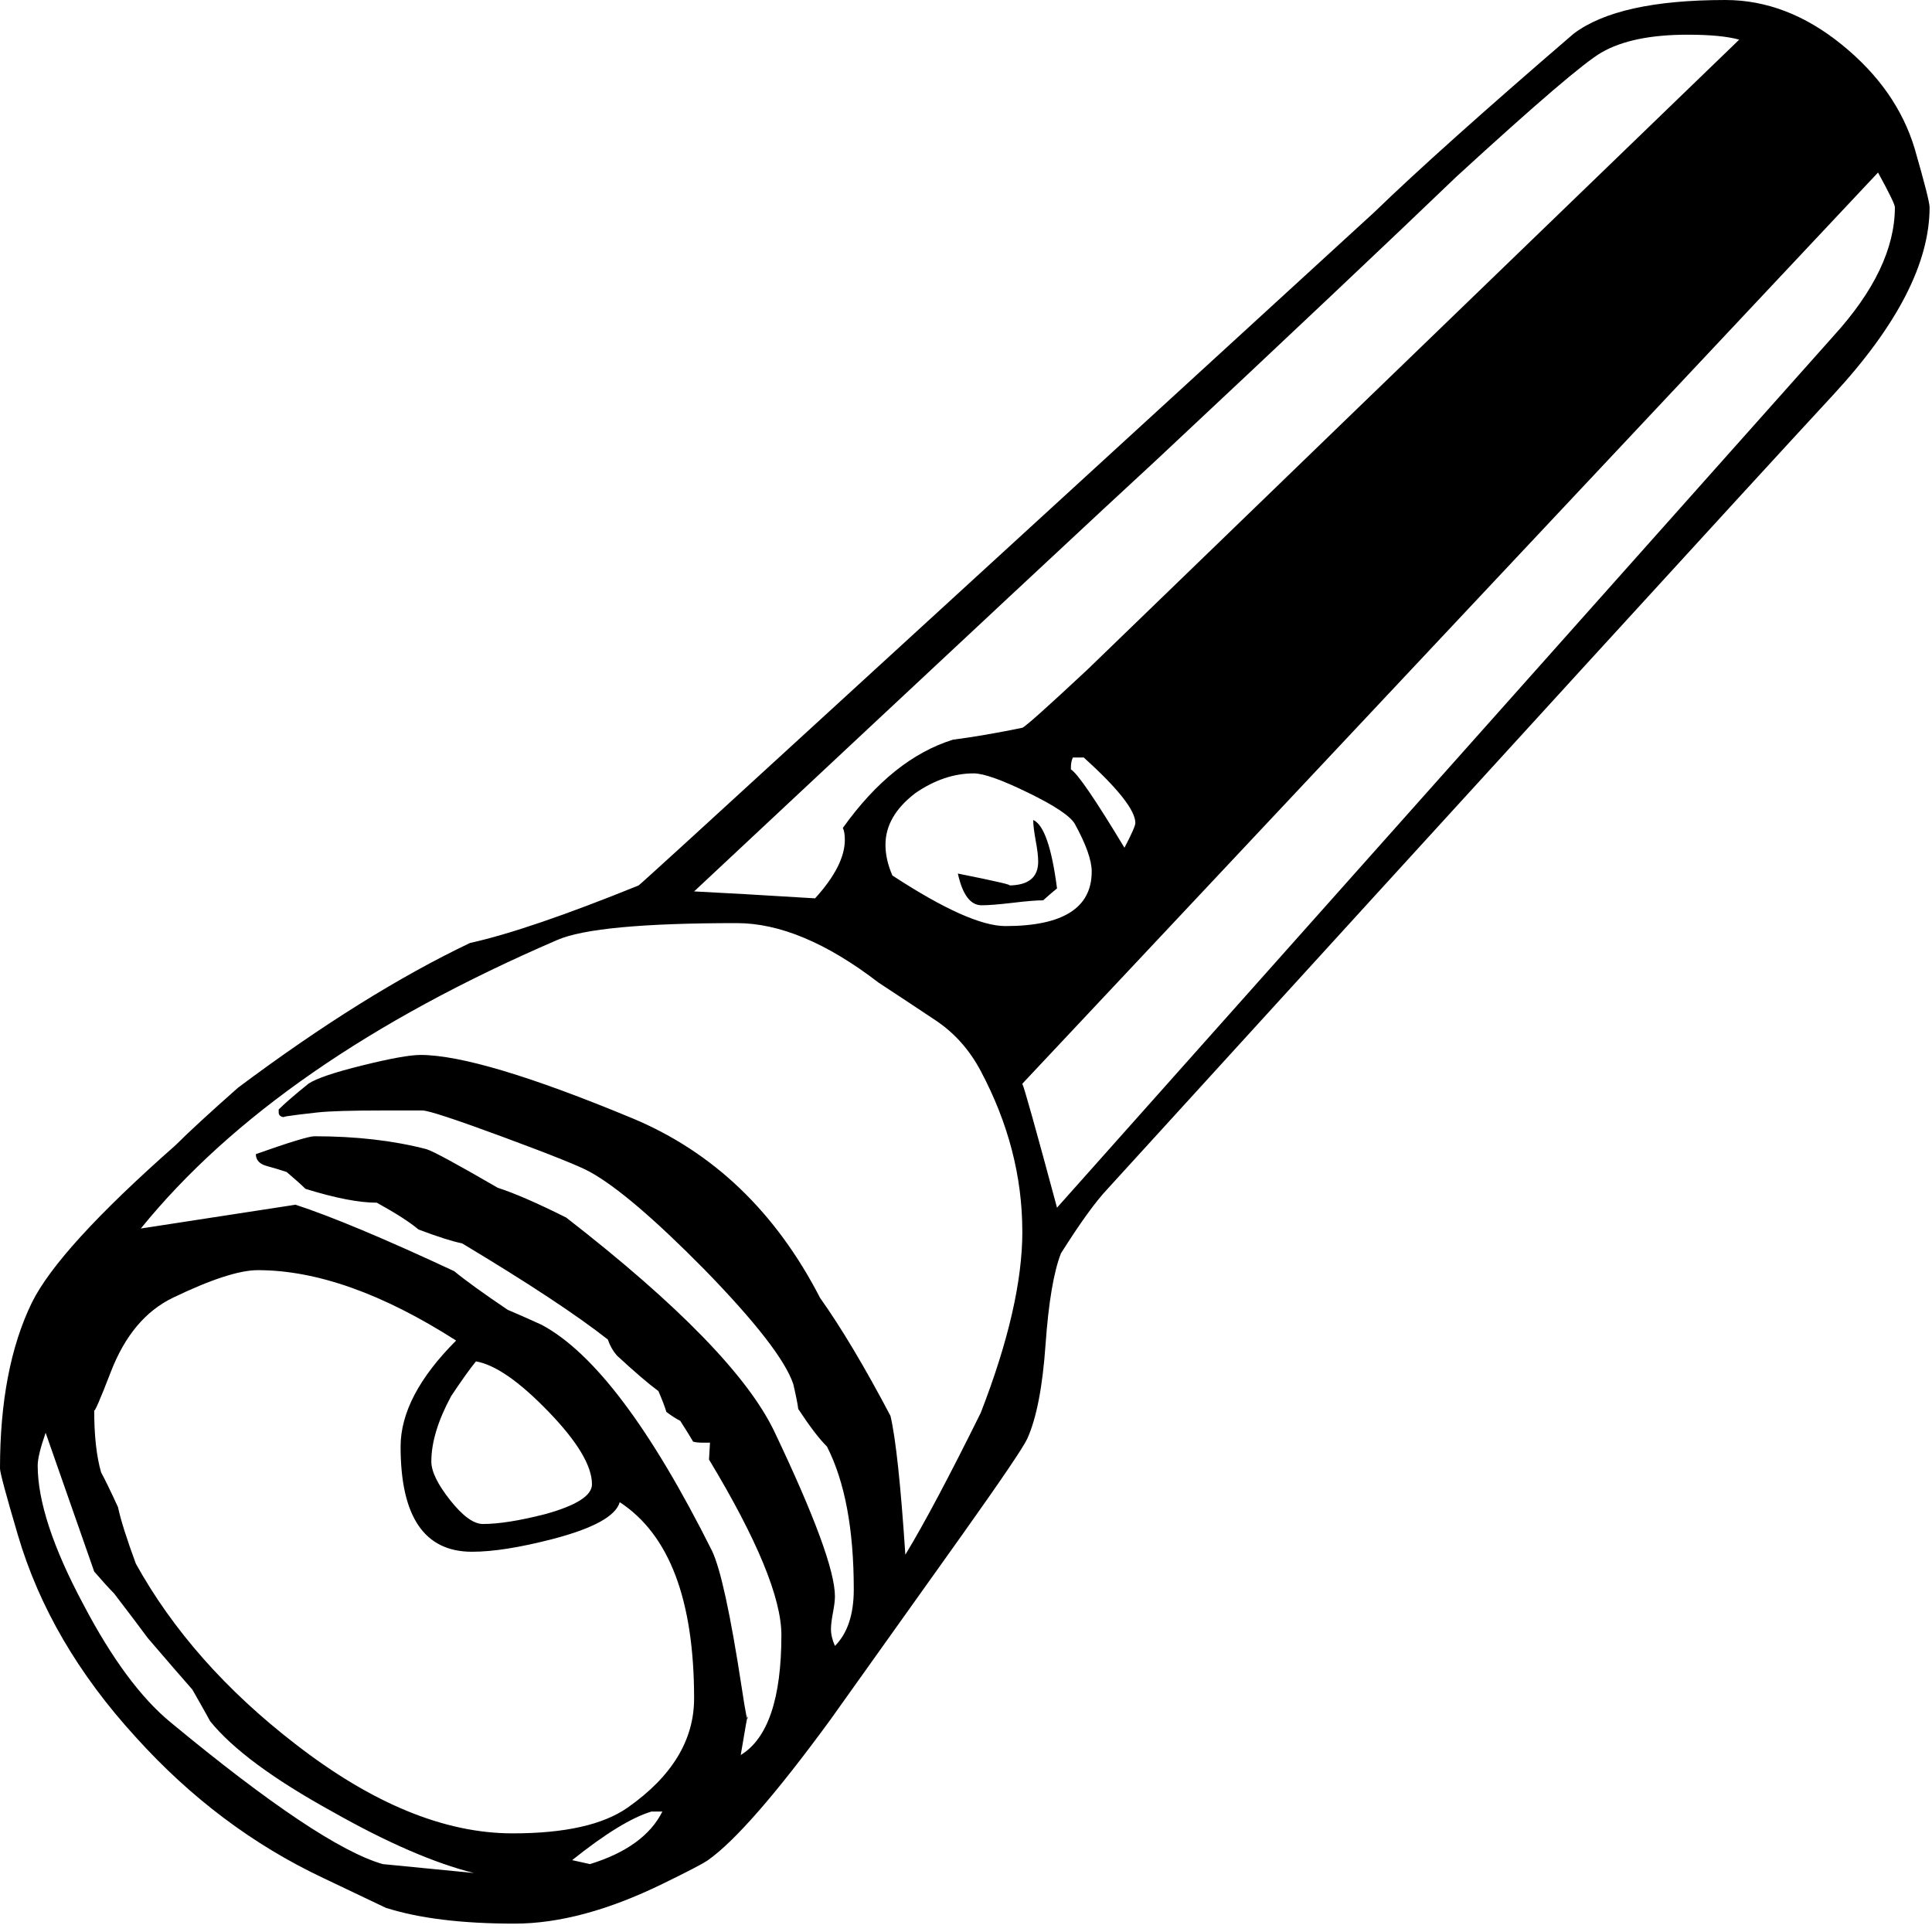 <?xml version="1.0" encoding="UTF-8"?>
<svg viewBox="0 0 274 274" fill="#000" stroke="#000" xmlns="http://www.w3.org/2000/svg">
 <g transform="translate(-11.531 -146.81)">
  <path d="m285.19 176.2q0 11.812-13.641 26.578-19.125 20.672-102.94 112.64-2.531 2.672-6.609 9.141-1.547 3.938-2.188 12.938-0.625 9-2.594 13.359-0.844 1.828-9.141 13.5l-18.844 26.438q-11.531 15.75-17.297 19.828-0.984 0.703-6.469 3.375-11.531 5.625-20.953 5.625-11.25 0-18.281-2.25-2.953-1.406-8.859-4.219-14.906-7.031-26.578-19.969-12.234-13.359-16.734-28.688-2.531-8.578-2.531-9.422 0-14.203 4.5-23.484 3.797-7.734 20.391-22.359 2.812-2.812 8.859-8.156 17.859-13.359 32.906-20.531 8.297-1.828 23.906-8.156 0.281-0.141 27.422-25.031l76.922-70.453q9.141-8.859 28.266-25.312 6.328-4.781 21.516-4.781 8.719 0 16.516 6.328 7.812 6.328 10.344 14.766 2.109 7.313 2.109 8.297zm-4.922 0q0-0.562-2.391-4.922l-121.36 129.23q0.422 0.844 4.922 17.578l110.11-123.61q8.719-9.562 8.719-18.281zm-22.078-23.766q-2.531-0.703-7.312-0.703-7.875 0-12.234 2.531-3.656 2.109-20.531 17.578-14.203 13.641-42.891 40.5-8.438 7.734-65.25 60.891 5.766 0.281 17.156 0.984 4.219-4.641 4.219-8.297 0-1.125-0.281-1.688 7.031-9.844 15.609-12.516 4.359-0.563 9.844-1.688 0.703-0.281 9.281-8.297 30.797-29.812 92.391-89.297zm-85.641 111.09q0-2.672-7.312-9.281h-1.547q-0.281 0.562-0.281 1.406v0.281q1.406 0.844 7.594 11.109 1.547-2.953 1.547-3.516zm-6.188 6.891q0-2.391-2.391-6.75-0.984-1.688-6.609-4.422-5.625-2.75-7.734-2.75-4.219 0-8.297 2.812-4.219 3.234-4.219 7.312 0 2.109 0.984 4.359 10.969 7.172 16.031 7.172 12.234 0 12.234-7.734zm-9.844 51.047q0-11.672-5.906-22.781-2.391-4.5-6.406-7.172-4-2.672-8.078-5.344-10.969-8.438-20.109-8.438-19.969 0-25.453 2.391-39.797 17.156-59.062 40.922l21.938-3.375q7.734 2.531 22.5 9.422 2.391 1.969 7.594 5.484 1.688 0.703 4.781 2.109 11.109 5.906 24.188 32.062 1.828 3.797 4.219 19.406 0.844 5.625 0.844 4.078 0-0.422-0.984 5.484 5.766-3.516 5.766-17.016 0-7.875-10.266-24.891l0.141-2.391h-1.125q-0.703 0-1.266-0.141-0.562-0.984-1.828-2.953-0.844-0.422-1.969-1.266-0.281-0.984-1.125-2.953-2.109-1.547-5.906-5.062-0.844-0.984-1.266-2.25-6.609-5.203-20.672-13.641-2.109-0.422-6.188-1.969-1.828-1.547-5.906-3.797-3.797 0-10.125-1.969-0.844-0.844-2.672-2.391-1.266-0.422-2.812-0.844-1.547-0.422-1.547-1.688 7.172-2.531 8.297-2.531 8.859 0 15.891 1.828 1.406 0.422 10.125 5.484 3.516 1.125 9.703 4.219 23.906 18.562 29.531 30.375 8.578 18 8.578 23.344 0 0.844-0.281 2.312-0.281 1.484-0.281 2.328 0 1.125 0.562 2.391 2.672-2.672 2.672-8.016 0-12.797-3.797-20.25-1.688-1.688-4.078-5.344-0.141-1.125-0.703-3.516-1.687-5.062-12.656-16.312-10.547-10.688-16.172-13.781-1.969-1.125-12.234-4.922-10.266-3.797-11.531-3.797h-5.625q-6.75 0-9.281 0.281-6.328 0.703-4.359 0.703-1.125 0-1.125-0.703v-0.422q1.266-1.266 4.219-3.656 1.688-1.125 7.656-2.594 5.984-1.484 8.234-1.484 8.438 0 30.094 9 17.156 7.172 26.578 25.453 4.5 6.328 9.984 16.734 1.125 4.781 2.109 19.688 3.938-6.469 10.688-20.109 5.906-15.188 5.906-25.734zm-61.031 35.859q0-3.938-6.188-10.328-6.188-6.406-10.266-7.109-1.266 1.547-3.516 4.922-2.812 5.203-2.812 9.281 0 2.109 2.672 5.484t4.641 3.375q3.375 0 8.859-1.406 6.609-1.828 6.609-4.219zm14.484 30.375q0-20.953-10.547-27.844-0.844 2.953-9.422 5.203-7.031 1.828-11.531 1.828-10.125 0-10.125-14.906 0-7.172 7.875-15.047-15.609-9.984-28.125-9.984-3.938 0-12.094 3.938-5.766 2.812-8.719 10.406-2.391 6.188-2.391 5.484 0 5.484 0.984 8.859 0.844 1.547 2.391 4.922 0.562 2.672 2.531 8.016 7.875 14.203 22.641 25.594 16.312 12.656 30.797 12.656 11.109 0 16.312-3.656 9.422-6.609 9.422-15.469zm-4.5 16.031h-1.547q-4.219 1.266-11.25 6.891l2.531 0.562q7.734-2.391 10.266-7.453zm-26.719 8.719q-8.438-2.109-20.109-8.719-12.516-6.891-17.297-12.797-0.844-1.547-2.531-4.5-2.109-2.391-6.328-7.312-1.547-2.109-4.781-6.328-0.984-0.984-2.812-3.094-2.672-7.594-6.891-19.688-1.125 3.234-1.125 4.641 0 7.594 6.469 19.688 6.047 11.531 12.375 16.734 21.234 17.578 30.094 20.109 4.359 0.422 12.938 1.266zm82.688-139.64q-0.703 0.562-1.969 1.688-1.406 0-4.359 0.359-2.953 0.344-4.359 0.344-2.391 0-3.375-4.5 8.438 1.688 7.172 1.688 4.219 0 4.219-3.375 0-1.125-0.359-3.016-0.344-1.906-0.344-2.891 2.25 0.984 3.375 9.703z" stroke="none"/>
 </g>
</svg>